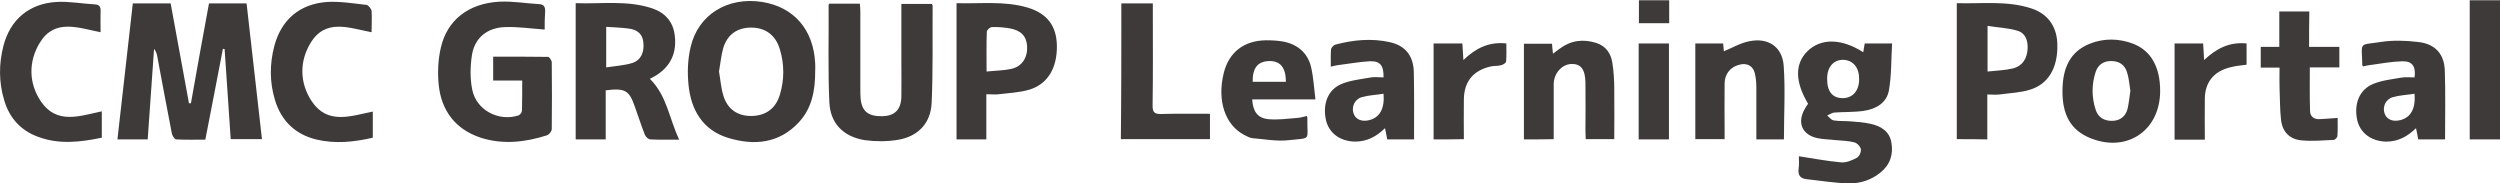<svg xmlns="http://www.w3.org/2000/svg" viewBox="0 0 1024 75"><path fill="#3e3a39" d="M85.6 1.4H101c2.1 18.5 4.2 37 6.3 55.6H94.5c-.8-12.3-1.7-24.6-2.5-36.9-.2 0-.5-.1-.7-.1-2.4 12.3-4.7 24.6-7.2 37.2-4 0-8 .1-11.9-.1-.7 0-1.6-1.5-1.8-2.4-2.1-10.6-4-21.2-6-31.7-.2-1-.5-2-1.3-3-.9 12.3-1.7 24.7-2.6 37.1H48.1c2.1-18.6 4.2-37.1 6.3-55.7h15.5c2.5 13.6 5 27.3 7.5 40.9h.8c2.4-13.7 4.9-27.3 7.4-40.9zM333.9 29.3c0 7.7-1.3 15-6.7 20.8-8.1 8.7-18.3 9.6-28.9 6.4C287.8 53.3 283 45 282 34.6c-.5-5.1-.3-10.4.9-15.4C286 5.9 298.1-1.4 312.2.8c13 2.1 21 11.3 21.7 25.1.1 1.2 0 2.3 0 3.4zm-39.4 0c.6 3.3.8 6.7 1.8 9.9 1.7 5.6 5.9 8.4 11.6 8.3 5.7-.1 9.8-3 11.5-8.6 1.9-6.2 1.9-12.6 0-18.8-1.7-5.7-5.9-8.8-11.7-8.8-5.7 0-9.8 2.8-11.5 8.5-.8 2.9-1.1 6.1-1.7 9.5zM223.1 12.1c-5.8-.4-11-1.2-16.2-1-7.3.2-12.5 4.4-13.6 11.5-.7 4.6-.8 9.5.1 14 1.6 8.4 10.7 13.3 18.9 10.7.7-.2 1.5-1.3 1.5-2 .1-3.9.1-7.9.1-12.3H202v-9.8c7.6 0 15.1 0 22.5.1.5 0 1.5 1.5 1.5 2.2.1 9.1.1 18.3 0 27.4 0 .9-1.1 2.2-1.9 2.5-9 2.9-18.2 3.9-27.2 1-10.3-3.4-16.1-11-17.2-21.6-.5-5-.3-10.4.9-15.4 2.6-11.2 11.3-18 23.9-18.7 5.4-.3 10.9.7 16.4 1 1.8.1 2.4 1 2.4 2.8-.2 2.7-.2 5.3-.2 7.6zM248.1 37v20.1h-12.3V1.3c10.4.4 21-1.3 31.3 2.1 5.3 1.8 8.7 5.5 9.3 11.3.8 6.7-1.5 12.1-7.2 15.9-.9.6-1.9 1.1-3 1.7 7 6.9 7.9 16.3 12 24.9-4.3 0-8.1.1-11.8-.1-.8 0-2-1.1-2.3-2-1.5-3.8-2.7-7.7-4.1-11.5-2.3-6.6-4-7.6-11.9-6.6zm.2-9.4c3.9-.6 7.5-.8 10.7-1.8 3.6-1.2 5-4.5 4.5-8.6-.4-3.6-2.8-5.1-6-5.5-3-.4-6-.5-9.2-.7v16.6zM339.7 1.5h12.5c.1 1.1.2 2.3.2 3.4v31.4c0 1.3 0 2.6.1 4 .5 5.3 3.1 7.4 8.9 7.3 5-.1 7.6-2.6 7.8-7.8.1-5 0-9.9 0-14.9V1.6h12.5c.1.3.3.5.3.7-.1 13.3.2 26.6-.4 39.9-.4 8.4-5.7 13.8-14 15.1-4.4.7-9 .7-13.4.1-8.7-1.4-14.1-6.8-14.5-15.5-.6-13.2-.2-26.4-.3-39.6-.1-.3.1-.5.3-.8zM736.8 64c5.9.9 11.6 2 17.3 2.5 2.1.2 4.5-.8 6.5-1.9 1-.5 1.8-2.4 1.6-3.5-.2-1.1-1.5-2.5-2.7-2.8-2.4-.6-5-.7-7.5-.9-2.5-.3-5.1-.3-7.5-.8-6.3-1.3-8.5-6.3-5.3-11.9.4-.8.9-1.5 1.4-2.2-5.4-9-5.5-16.4-.2-21.6 5.5-5.3 13.9-5.2 22.8.5.2-1.1.3-2.2.6-3.6H775c-.4 6.6-.2 13-1.3 19.2-.9 5.2-5.4 7.7-10.3 8.4-4 .6-8.1.4-12.1.7-1 .1-1.9.8-2.9 1.2.9.7 1.6 1.8 2.6 2 2.3.4 4.6.2 6.9.4 2.7.2 5.5.4 8.2 1 4.2.9 7.8 3 8.6 7.6.9 4.9-.5 9.2-4.5 12.4-3.7 3-8.2 4.5-12.9 4.4-5.8-.1-11.5-1.1-17.3-1.7-2.6-.3-3.6-1.6-3.3-4.2.3-2 .1-3.9.1-5.2zm24.7-31.5c.1-4.7-2.4-7.8-6.4-8-4-.1-6.7 2.9-6.7 7.6-.1 5.3 2.1 8.1 6.4 8.1 4 0 6.7-3 6.7-7.7zM801.5 57V1.3c10.3.3 20.5-1.1 30.4 2.1 7.2 2.3 10.9 7.9 10.8 15.6 0 8.9-3.7 15.4-11.1 17.7-4 1.3-8.4 1.4-12.6 2-1.5.2-3.1 0-5 0v18.4c-4.4-.1-8.4-.1-12.5-.1zm12.6-27.7c3.7-.4 7.2-.5 10.5-1.3 3.7-.9 5.7-4 5.9-7.9.2-3.4-.8-6.5-4.1-7.5-3.9-1.2-8-1.3-12.3-2v18.7zM404 38.6v18.5h-12.2V1.3c9.8.3 19.6-1 29.1 1.8 8 2.4 11.9 7.5 12 15.7.1 9-3.7 15.6-11.2 17.9-4 1.2-8.4 1.4-12.6 1.9-1.5.2-3 0-5.1 0zm.1-9.3c3.8-.4 7.1-.4 10.2-1.1 4.4-1 6.7-4.7 6.4-9.4-.3-4.1-2.6-6.4-7.2-7.2-2.4-.4-4.8-.6-7.2-.5-.8 0-2.1 1.2-2.1 1.9-.2 5.2-.1 10.4-.1 16.3zM152.2 13.2c-9.1-1.7-18.8-5.8-25 4.4-4.6 7.6-4.5 16.4.5 23.9 6.5 9.7 16.1 6 25 4.2v10.7c-7.8 1.8-15.5 2.6-23.3.7-8.4-2.1-14.1-7.5-16.7-15.9-2.3-7.4-2.3-15-.3-22.5C115.3 8 122.8 1.6 134 .8c5.3-.3 10.7.6 16.1 1.2.8.1 2 1.6 2.1 2.5.2 2.8 0 5.7 0 8.7zM41.2 13.2c-9.2-1.8-18.8-5.7-24.9 4.3-4.7 7.7-4.6 16.6.5 24.1 6.5 9.5 15.9 5.9 24.9 4v10.8c-8.7 1.8-17.5 2.9-26.2-.4-7.1-2.6-11.7-7.8-13.8-15-2.2-7.3-2.2-14.8-.3-22.2C4.2 8 11.9 1.5 23.1.8c5.2-.3 10.5.7 15.8 1 1.8.1 2.4 1 2.3 2.8-.1 2.8 0 5.5 0 8.6zM566.7 31.7c.1-4.9-1.4-6.8-5.7-6.6-4.1.2-8.3 1-12.4 1.5-1.1.1-2.1.4-3.5.7 0-2.6-.1-4.9.1-7.1.1-.7 1-1.7 1.7-1.9 7.4-2 15-2.7 22.5-1 6.1 1.4 9.5 5.4 9.7 12.1.2 9.1.1 18.3.1 27.7h-11c-.2-1.3-.5-2.7-.9-4.6-3.6 3.5-7.4 5.5-12.3 5.5-6.1-.1-10.7-3.5-11.9-8.9-1.4-6.5.8-12.4 6.4-14.7 3.6-1.5 7.6-1.9 11.5-2.6 1.8-.4 3.7-.1 5.7-.1zm0 6.7c-3.2.5-6.1.6-8.9 1.4-2.9.8-4.3 3.9-3.4 6.6.8 2.5 3.3 3.6 6.5 2.8 4.2-1.1 6.3-4.6 5.8-10.8zM967.9 27.2c-.2-.3-.3-.4-.3-.5-.2-9.8-1.7-8.1 7.5-9.5 5-.8 10.3-.6 15.4 0 7 .8 10.7 4.9 10.9 11.9.3 9.2.1 18.5.1 28h-11c-.2-1.3-.5-2.7-.9-4.6-3.6 3.5-7.4 5.5-12.2 5.5-6.1-.1-10.7-3.5-11.9-8.9-1.4-6.5.9-12.4 6.5-14.7 3.6-1.5 7.6-1.9 11.5-2.6 1.8-.3 3.7-.1 5.5-.1.6-4.4-.9-6.7-4.9-6.6-4.4.1-8.7.9-13 1.5-1.2.1-2.2.4-3.2.6zM989 38.4c-3.2.5-6.1.6-8.9 1.4-2.9.8-4.3 3.9-3.4 6.6.8 2.5 3.3 3.6 6.5 2.8 4.2-1.1 6.3-4.6 5.8-10.8zM884.8 37.2c0 16.7-14.3 25.9-29.7 18.9-8.4-3.9-10.5-11.3-10.3-19.7.2-8.3 2.9-15.2 11.2-18.5 5.8-2.3 11.9-2.2 17.7 0 7.3 2.8 11.1 9.5 11.1 19.3zm-12.2 0c-.4-2.6-.6-5.3-1.4-7.7-.9-2.9-3.1-4.4-6.2-4.5-3.2-.1-5.6 1.4-6.6 4.4-1.7 5.1-1.7 10.4 0 15.6 1 3 3.3 4.5 6.6 4.5s5.5-1.7 6.4-4.7c.6-2.5.8-5 1.2-7.6zM730.7 57.1h-11.3V36.2c0-1.9-.1-3.7-.5-5.6-.6-3.6-3.4-5.1-6.8-4-3.5 1-5.7 3.9-5.7 7.6-.1 6.4 0 12.8 0 19.1V57h-12V17.8h11.4c.1 1.3.2 2.4.3 3.2 3.4-1.4 6.8-3.4 10.4-4.1 7.7-1.6 13.5 2.2 14.1 10 .7 9.9.1 19.9.1 30.2zM624.2 57.1V17.9h11.5c.1 1.3.2 2.5.4 4.1 1.1-.8 1.9-1.5 2.8-2.1 4.6-3.4 9.6-4 15-2.3 3.9 1.3 5.9 4.3 6.5 8 .6 3.7.8 7.4.8 11.1.1 6.7 0 13.4 0 20.3h-11.7c0-1.1-.1-2.2-.1-3.4 0-6.6.1-13.2 0-19.8-.1-5.4-1.9-7.7-5.7-7.6-3.9.1-7.3 3.8-7.3 8.3V57c-4.3.1-8.1.1-12.2.1zM535.3 47.5c.1.4.2.6.2.8-.2 9.4 2 8.1-7.5 9.1-4.9.6-10-.4-15-.8-1.1-.1-2.3-.8-3.3-1.3-7.9-4.1-11.2-14-8.5-25.2 2.1-8.7 8.3-13.5 17.4-13.6 2.3 0 4.6.1 6.9.5 5.9 1.1 10.1 4.6 11.5 10.4 1 4.2 1.2 8.5 1.8 13.3h-25.9c.3 4.9 2.1 7.6 6.5 8.1 3.9.4 8-.2 12-.5 1.4-.1 2.6-.5 3.9-.8zm-8.6-14c0-5.8-2.3-8.6-6.8-8.5-4.7.1-6.9 2.8-6.8 8.5h13.6zM459.3 1.4h12.9V5c0 12.8.1 25.5-.1 38.3 0 2.6.7 3.4 3.3 3.4 6.7-.2 13.4-.1 20.2-.1V57h-36.5c.2-18.4.2-36.9.2-55.6zM945.8 19.2h12.4v8.4h-12.1c0 6.2-.1 12.1.1 18 .1 2.2 1.7 3.3 3.9 3.2 2.3-.1 4.6-.3 7.4-.5 0 2.5.1 4.9-.1 7.4 0 .6-1 1.6-1.5 1.6-4.4.2-8.8.6-13.1.2-5-.4-8-3.6-8.5-8.5-.5-4.4-.4-8.8-.6-13.2-.1-2.6 0-5.2 0-8.1H926v-8.5h7.6V4.7h12.3c-.1 4.8-.1 9.3-.1 14.5zM1024 57.1h-12.4V.1h12.4v57zM587.2 57.1V17.8H599c.1 2 .2 4 .4 6.8 5-4.8 10.4-7.6 17.6-6.8 0 2.5.1 5-.1 7.4-.1.6-1.2 1.3-2 1.5-1.4.4-2.8.2-4.2.5-7.2 1.6-11 6.1-11.1 13.5-.1 5.4 0 10.7 0 16.3-4.2.1-8.2.1-12.4.1zM903.1 57.2h-12.4V17.8h11.7c.1 2.1.3 4.1.4 6.8 5.1-4.8 10.4-7.5 17.4-6.8v8.7c-2.3.3-4.6.5-6.8 1.1-6.5 1.6-10.2 6-10.3 12.7-.1 5.5 0 11 0 16.9zM683.6 57.1h-12.4V17.8h12.4v39.3zM683.7.1v9.4h-12.4V.1h12.4z"/></svg>